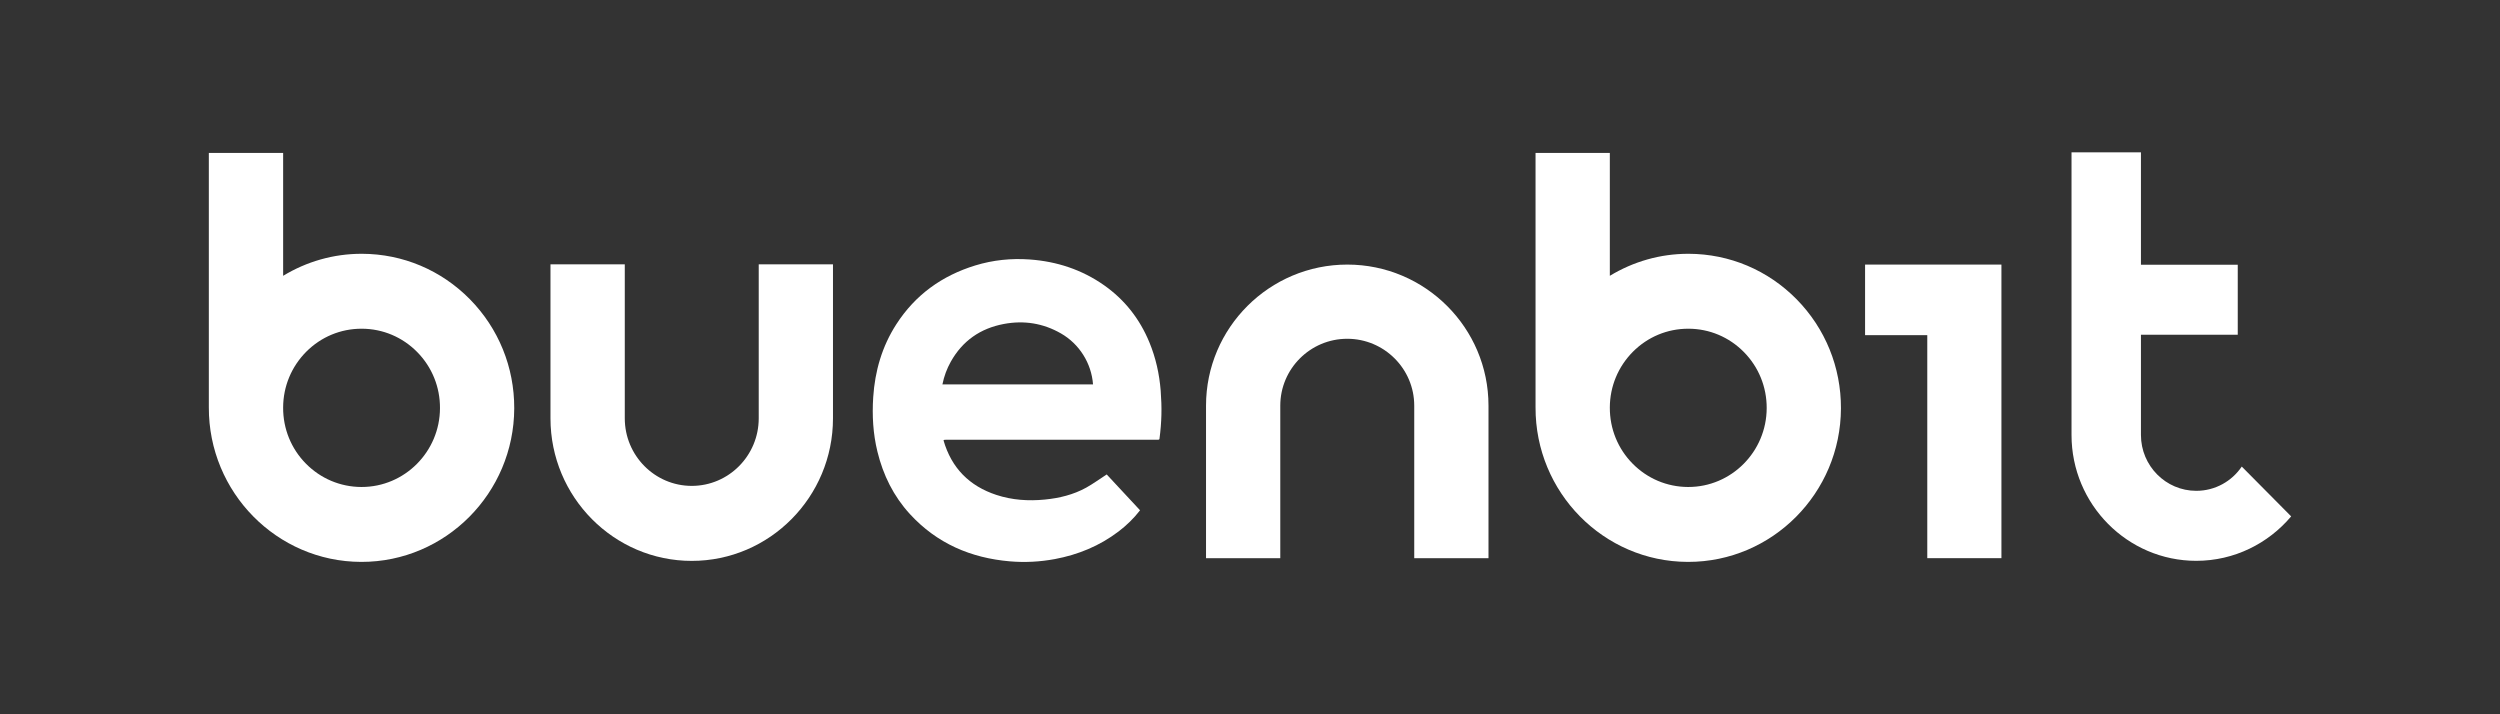 <svg width="161" height="46" viewBox="0 0 161 46" fill="none" xmlns="http://www.w3.org/2000/svg">
<rect x="0" y="0" width="161" height="46" fill="#333333" stroke="none"/>
<path d="M74.02 22.046C73.4 20.541 72.436 19.31 71.11 18.375C69.668 17.36 68.053 16.835 66.311 16.71C65.121 16.624 63.947 16.746 62.803 17.096C60.667 17.753 58.947 18.984 57.723 20.883C56.803 22.31 56.345 23.895 56.235 25.58C56.158 26.756 56.224 27.926 56.505 29.08C56.874 30.596 57.544 31.955 58.597 33.104C60.333 34.997 62.525 35.937 65.041 36.151C66.008 36.234 66.976 36.182 67.935 36.004C69.434 35.723 70.807 35.158 72.028 34.233C72.543 33.84 73.009 33.396 73.419 32.862C72.692 32.08 71.97 31.305 71.272 30.554C70.812 30.851 70.396 31.157 69.95 31.405C69.123 31.861 68.221 32.08 67.284 32.172C66.223 32.275 65.179 32.206 64.164 31.872C62.428 31.299 61.276 30.145 60.761 28.355C60.796 28.335 60.802 28.329 60.813 28.327C60.821 28.324 60.832 28.324 60.84 28.324C60.86 28.321 60.879 28.321 60.896 28.321C65.427 28.321 69.958 28.321 74.486 28.321C74.505 28.321 74.525 28.321 74.541 28.321C74.549 28.321 74.561 28.321 74.569 28.321C74.588 28.318 74.605 28.318 74.624 28.313C74.632 28.31 74.64 28.305 74.646 28.299C74.654 28.293 74.66 28.285 74.668 28.279C74.814 27.173 74.833 26.258 74.748 25.157C74.662 24.081 74.431 23.041 74.02 22.046ZM60.692 24.754C60.799 24.226 60.978 23.747 61.229 23.297C61.987 21.945 63.139 21.148 64.644 20.864C65.945 20.619 67.182 20.814 68.334 21.478C69.503 22.151 70.288 23.383 70.391 24.754H60.692Z" fill="white"/>
<path d="M86.766 17.039C81.75 17.039 77.668 21.113 77.668 26.125V35.946H82.45V26.125C82.45 23.75 84.385 21.817 86.763 21.817C89.142 21.817 91.077 23.75 91.077 26.125V35.946H95.859V26.125C95.861 21.116 91.782 17.039 86.766 17.039Z" fill="white"/>
<path d="M48.862 26.94C48.862 29.34 46.928 31.291 44.549 31.291C42.171 31.291 40.236 29.34 40.236 26.94V17.022H35.451V26.943C35.451 32.003 39.533 36.121 44.549 36.121C49.565 36.121 53.644 32.003 53.644 26.943V17.022H48.862V26.94Z" fill="white"/>
<path d="M120.111 21.584H124.117V35.946H128.892V17.039H120.111V21.584Z" fill="white"/>
<path d="M141.44 31.609C139.475 31.609 137.877 29.997 137.877 28.014V21.558H144.111V17.048H137.877V9.81H133.406V28.014C133.406 32.482 137.011 36.117 141.438 36.117C143.885 36.117 146.076 35.002 147.551 33.255L144.37 30.047C143.731 30.992 142.656 31.609 141.44 31.609Z" fill="white"/>
<path d="M23.319 16.344H23.283C21.475 16.344 19.747 16.845 18.234 17.762V9.849H13.449V26.232C13.43 31.704 17.826 36.169 23.25 36.186H23.283C28.691 36.186 33.1 31.757 33.117 26.299C33.125 23.649 32.111 21.155 30.262 19.272C28.41 17.395 25.946 16.353 23.319 16.344ZM28.335 26.285C28.327 29.087 26.061 31.365 23.283 31.362H23.267C21.919 31.356 20.651 30.822 19.7 29.858C18.749 28.893 18.228 27.611 18.234 26.248C18.237 24.886 18.769 23.61 19.725 22.648C20.679 21.694 21.941 21.169 23.283 21.169H23.302C24.653 21.174 25.918 21.708 26.869 22.673C27.82 23.64 28.341 24.922 28.335 26.285Z" fill="white"/>
<path d="M108.758 16.344H108.723C106.915 16.344 105.187 16.845 103.673 17.762V9.849H98.889V26.232C98.869 31.704 103.265 36.169 108.69 36.186H108.723C114.13 36.186 118.54 31.757 118.557 26.299C118.565 23.649 117.551 21.155 115.701 19.272C113.849 17.395 111.385 16.353 108.758 16.344ZM113.775 26.285C113.766 29.087 111.501 31.365 108.723 31.362H108.706C107.358 31.356 106.091 30.822 105.14 29.858C104.189 28.893 103.668 27.611 103.673 26.248C103.676 24.886 104.208 23.61 105.164 22.648C106.118 21.694 107.38 21.169 108.723 21.169H108.742C110.092 21.174 111.357 21.708 112.308 22.673C113.259 23.64 113.78 24.922 113.775 26.285Z" fill="white"/>
</svg>
